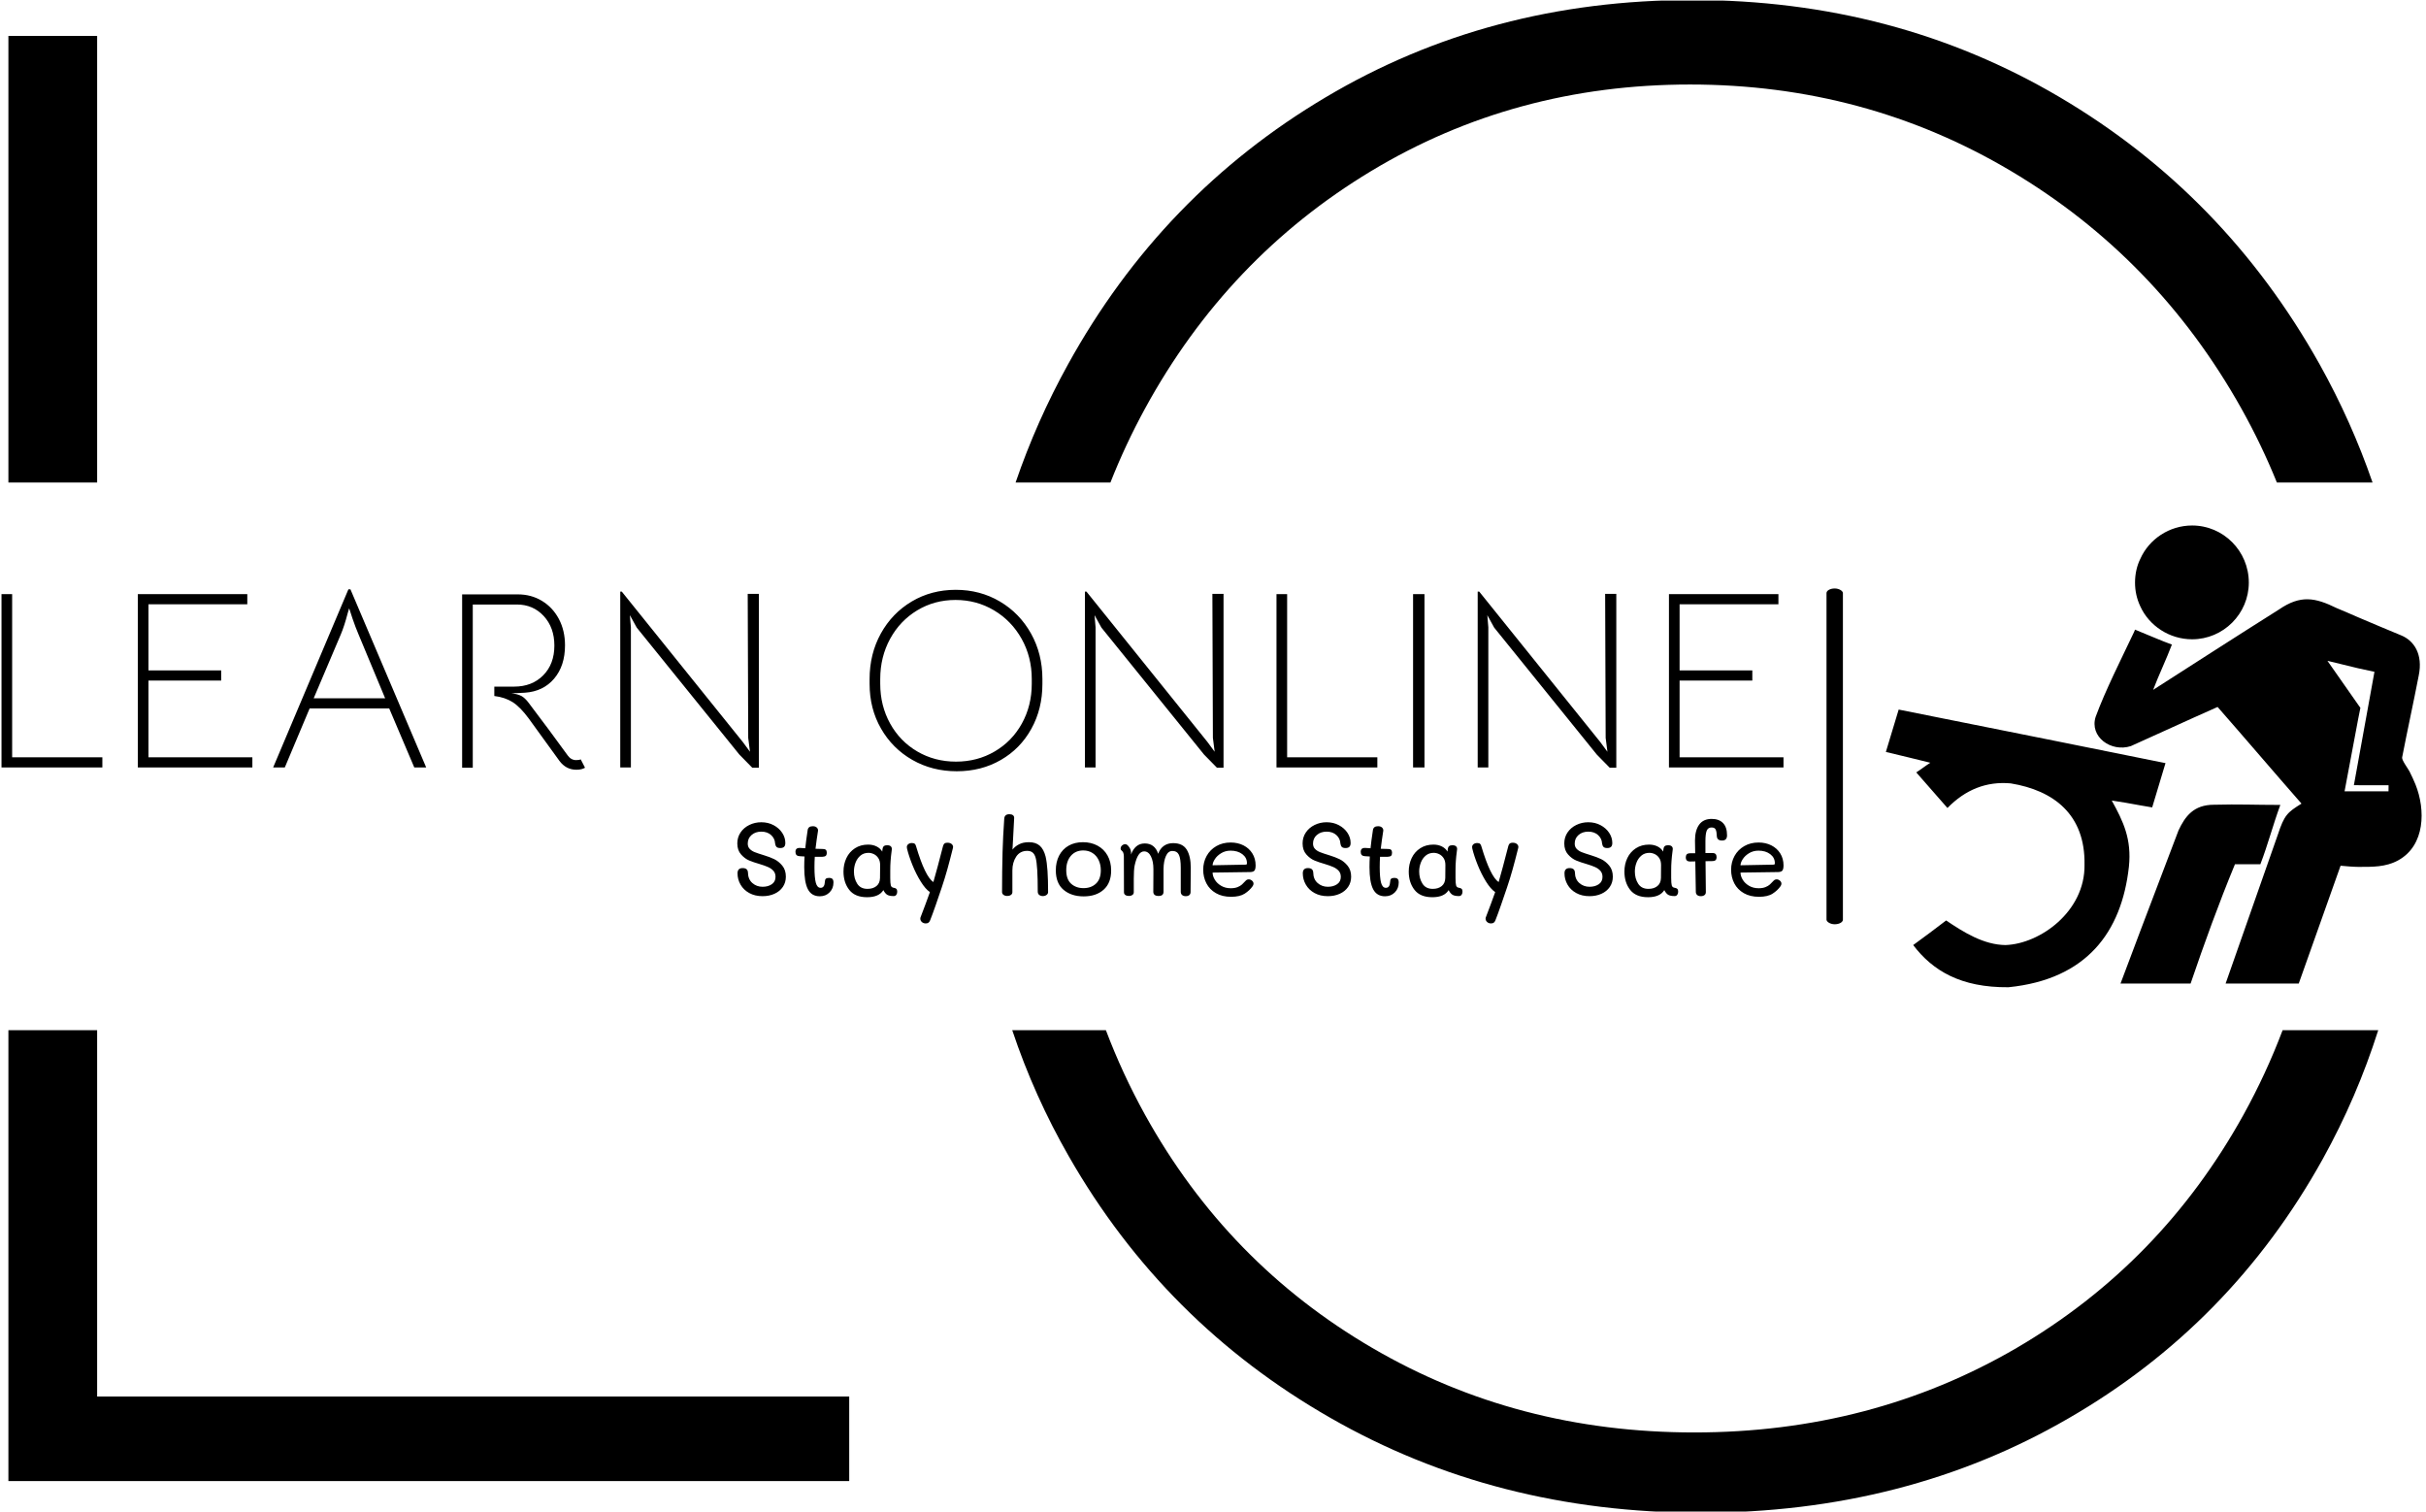 <svg xmlns="http://www.w3.org/2000/svg" version="1.1" xmlns:xlink="http://www.w3.org/1999/xlink" xmlns:svgjs="http://svgjs.dev/svgjs" width="1000" height="623" viewBox="0 0 1000 623"><g transform="matrix(1,0,0,1,-0.606,0.252)"><svg viewBox="0 0 396 247" data-background-color="#171a21" preserveAspectRatio="xMidYMid meet" height="623" width="1000" xmlns="http://www.w3.org/2000/svg" xmlns:xlink="http://www.w3.org/1999/xlink"><g id="tight-bounds" transform="matrix(1,0,0,1,0.24,-0.1)"><svg viewBox="0 0 395.52 247.2" height="247.2" width="395.52"><g><svg></svg></g><g><svg viewBox="0 0 395.52 247.2" height="247.2" width="395.52"><g><g><path d="M1.139 242.021l0-73.674 14.501 0v59.864h122.909v13.81zM1.139 5.869h14.501l0 72.984-14.501 0zM217.129 231.664c-18.091-10.358-32.316-24.582-42.673-42.673-3.777-6.581-6.866-13.462-9.266-20.644h15.307c1.79 4.737 3.919 9.339 6.388 13.808 8.977 16.204 21.36 28.909 37.149 38.115 15.743 9.207 33.282 13.81 52.616 13.81 19.334 0 36.896-4.603 52.685-13.81 15.743-9.207 28.103-21.912 37.08-38.115 2.468-4.469 4.597-9.071 6.387-13.808h15.627c-2.328 7.32-5.339 14.317-9.032 20.989-10.035 18.091-23.914 32.246-41.638 42.466-17.723 10.265-37.747 15.398-60.073 15.398-22.326 0-42.512-5.179-60.557-15.536zM174.317 59.521c10.219-18.505 24.26-33.052 42.121-43.639 17.815-10.588 37.77-15.882 59.867-15.882 22.096 0 42.121 5.294 60.073 15.882 17.953 10.588 32.108 25.134 42.466 43.639 3.465 6.207 6.351 12.651 8.657 19.332l-15.634 0c-1.671-4.128-3.603-8.155-5.797-12.081-9.207-16.434-21.751-29.369-37.632-38.807-15.882-9.437-33.374-14.155-52.479-14.155-19.104 0-36.482 4.718-52.133 14.155-15.651 9.437-27.965 22.372-36.941 38.807-2.139 3.927-4.023 7.954-5.652 12.081l-15.496 0c2.285-6.681 5.145-13.125 8.58-19.332z" fill="#000000" fill-rule="nonzero" stroke="none" stroke-width="1" stroke-linecap="butt" stroke-linejoin="miter" stroke-miterlimit="10" stroke-dasharray="" stroke-dashoffset="0" font-family="none" font-weight="none" font-size="none" text-anchor="none" style="mix-blend-mode: normal" data-fill-palette-color="tertiary"></path></g></g><g transform="matrix(1,0,0,1,0,85.872)"><svg viewBox="0 0 395.52 75.455" height="75.455" width="395.52"><g><svg viewBox="0 0 537.13 102.471" height="75.455" width="395.52"><g><rect width="3.641" height="74.518" x="405.052" y="13.977" fill="#000000" opacity="1" stroke-width="0" stroke="transparent" fill-opacity="1" class="rect-rb-0" data-fill-palette-color="primary" rx="1%" id="rb-0" data-palette-color="#9dbf9e"></rect></g><g transform="matrix(1,0,0,1,0,14.162)"><svg viewBox="0 0 395.52 74.147" height="74.147" width="395.52"><g><svg viewBox="0 0 395.52 74.147" height="74.147" width="395.52"><g><svg viewBox="0 0 395.52 40.379" height="40.379" width="395.52"><g transform="matrix(1,0,0,1,0,0)"><svg width="395.52" viewBox="5.25 -35.2 351.62 35.9" height="40.379" data-palette-color="#9dbf9e"><path d="M5.25-0.05L5.25-34.25 7.35-34.25 7.35-2.05 25.15-2.05 25.15-0.05 5.25-0.05ZM32.15-0.05L32.15-34.25 53.75-34.25 53.75-32.25 34.25-32.25 34.25-19.2 48.6-19.2 48.6-17.2 34.25-17.2 34.25-2.05 54.75-2.05 54.75-0.05 32.15-0.05ZM58.85-0.05L73.7-35.2 74.1-35.2 89.05-0.05 86.7-0.05 81.75-11.7 66.05-11.7 61.15-0.05 58.85-0.05ZM80.95-13.7L75.7-26.3Q75.1-27.7 74.52-29.4 73.95-31.1 73.85-31.45L73.85-31.45 73.55-30.45Q72.9-27.95 72.2-26.3L72.2-26.3 66.85-13.7 80.95-13.7ZM119.54-1.65L120.39 0Q119.74 0.4 118.69 0.4L118.69 0.4Q116.64 0.4 115.34-1.35L115.34-1.35 109.29-9.7Q107.64-11.95 106.12-12.93 104.59-13.9 102.49-14.15L102.49-14.15 102.49-16 106.39-16Q109.94-16 112.14-18.23 114.34-20.45 114.34-24.1L114.34-24.1Q114.34-27.65 112.24-29.93 110.14-32.2 106.94-32.2L106.94-32.2 98.24-32.2 98.24 0 96.14 0 96.14-34.2 107.14-34.2Q109.79-34.2 111.92-32.9 114.04-31.6 115.24-29.33 116.44-27.05 116.44-24.15L116.44-24.15Q116.44-20.1 114.29-17.57 112.14-15.05 108.54-14.8L108.54-14.8Q106.84-14.7 105.89-14.7L105.89-14.7Q107.19-14.5 107.84-14.15 108.49-13.8 109.19-12.9L109.19-12.9Q110.79-10.8 113.19-7.58 115.59-4.35 116.99-2.4L116.99-2.4Q117.64-1.5 118.64-1.5L118.64-1.5Q119.24-1.5 119.54-1.65L119.54-1.65ZM127.34-0.05L127.34-34.75 127.64-34.75 151.54-5.05 152.94-3.15 152.59-5.9 152.49-34.3 154.69-34.3 154.69 0 153.39 0 150.84-2.6 130.59-27.65 129.24-30.1 129.44-27.7 129.44-0.05 127.34-0.05ZM193.74 0.7Q188.89 0.7 184.96-1.55 181.04-3.8 178.79-7.73 176.54-11.65 176.54-16.55L176.54-16.55 176.54-17.5Q176.54-22.45 178.76-26.48 180.99-30.5 184.86-32.8 188.74-35.1 193.54-35.1L193.54-35.1Q198.34-35.1 202.24-32.8 206.14-30.5 208.39-26.48 210.64-22.45 210.64-17.5L210.64-17.5 210.64-16.55Q210.64-11.6 208.46-7.68 206.29-3.75 202.44-1.53 198.59 0.7 193.74 0.7L193.74 0.7ZM193.59-1.2Q197.79-1.2 201.21-3.2 204.64-5.2 206.59-8.72 208.54-12.25 208.54-16.55L208.54-16.55 208.54-17.5Q208.54-21.85 206.54-25.43 204.54-29 201.09-31.05 197.64-33.1 193.49-33.1L193.49-33.1Q189.34-33.1 185.94-31.05 182.54-29 180.59-25.43 178.64-21.85 178.64-17.5L178.64-17.5 178.64-16.55Q178.64-12.25 180.59-8.72 182.54-5.2 185.96-3.2 189.39-1.2 193.59-1.2L193.59-1.2ZM219.03-0.05L219.03-34.75 219.33-34.75 243.23-5.05 244.63-3.15 244.28-5.9 244.18-34.3 246.38-34.3 246.38 0 245.08 0 242.53-2.6 222.28-27.65 220.93-30.1 221.13-27.7 221.13-0.05 219.03-0.05ZM256.83-0.05L256.83-34.25 258.93-34.25 258.93-2.05 276.73-2.05 276.73-0.05 256.83-0.05ZM283.78-0.05L283.78-34.25 286.03-34.25 286.03-0.05 283.78-0.05ZM296.53-0.05L296.53-34.75 296.83-34.75 320.73-5.05 322.13-3.15 321.78-5.9 321.68-34.3 323.88-34.3 323.88 0 322.58 0 320.03-2.6 299.78-27.65 298.43-30.1 298.63-27.7 298.63-0.05 296.53-0.05ZM334.27-0.05L334.27-34.25 355.87-34.25 355.87-32.25 336.37-32.25 336.37-19.2 350.72-19.2 350.72-17.2 336.37-17.2 336.37-2.05 356.87-2.05 356.87-0.05 334.27-0.05Z" opacity="1" transform="matrix(1,0,0,1,0,0)" fill="#000000" class="undefined-text-0" data-fill-palette-color="primary" id="text-0"></path></svg></g></svg></g><g transform="matrix(1,0,0,1,163.31,49.911)"><svg viewBox="0 0 232.21 24.236" height="24.236" width="232.21"><g transform="matrix(1,0,0,1,0,0)"><svg width="232.21" viewBox="3 -39.25 501.06 52.3" height="24.236" data-palette-color="#ffb400"><path d="M15.1 0Q11.45 0 8.72-1.5 6-3 4.55-5.53 3.1-8.05 3.1-10.95L3.1-10.95Q3.1-13.45 5.55-13.45L5.55-13.45Q8-13.45 8.1-11.3L8.1-11.3Q8.15-8.1 10.2-6.3 12.25-4.5 15.1-4.5L15.1-4.5Q17.75-4.5 19.53-5.73 21.3-6.95 21.3-9.25L21.3-9.25Q21.3-11 20.3-12.13 19.3-13.25 17.73-13.95 16.15-14.65 13.65-15.4L13.65-15.4Q10.85-16.2 8.72-17.07 6.6-17.95 4.8-19.98 3-22 3-25.25L3-25.25Q3-28.2 4.55-30.5 6.1-32.8 8.75-34.1 11.4-35.4 14.5-35.4L14.5-35.4Q17.75-35.4 20.38-34 23-32.6 24.5-30.33 26-28.05 26-25.5L26-25.5Q26-24.2 25.4-23.63 24.8-23.05 23.6-23.05L23.6-23.05Q22.3-23.05 21.78-23.6 21.25-24.15 21.1-25.25L21.1-25.25Q21-27.6 19.2-29.25 17.4-30.9 14.5-30.9L14.5-30.9Q11.65-30.9 9.83-29.3 8-27.7 8-25.2L8-25.2Q8-23.6 8.95-22.63 9.9-21.65 11.35-21.08 12.8-20.5 15.9-19.55L15.9-19.55Q18.55-18.75 20.68-17.73 22.8-16.7 24.53-14.63 26.25-12.55 26.25-9.35L26.25-9.35Q26.25-6.55 24.8-4.42 23.35-2.3 20.8-1.15 18.25 0 15.1 0L15.1 0ZM46.9-8.75Q48.05-8.75 48.55-8.25 49.05-7.75 49.05-6.55L49.05-6.55Q49.05-3.7 47.2-1.83 45.35 0.05 42.5 0.05L42.5 0.05Q38.55 0.05 36.8-3.33 35.05-6.7 35.05-13.9L35.05-13.9Q35.05-16.45 35.2-19L35.2-19 32.8-19.15Q30.85-19.25 30.85-21.2L30.85-21.2Q30.85-22.2 31.37-22.68 31.9-23.15 33.1-23.1L33.1-23.1 35.55-22.95Q35.85-26.1 36.7-31.7L36.7-31.7Q37-33.5 39.15-33.5L39.15-33.5Q40.4-33.5 41.07-32.85 41.75-32.2 41.65-31.3L41.65-31.3Q40.95-26.95 40.45-22.7L40.45-22.7Q43.15-22.6 44-22.6L44-22.6Q44.95-22.6 45.4-22.18 45.85-21.75 45.85-20.85L45.85-20.85Q45.85-19.75 45.37-19.33 44.9-18.9 43.65-18.85L43.65-18.85 40.1-18.85Q39.95-16.45 39.95-13.9L39.95-13.9Q39.95-8.85 40.6-6.43 41.25-4 42.9-4L42.9-4Q44.8-4 44.95-6.95L44.95-6.95Q44.95-7.85 45.37-8.3 45.8-8.75 46.9-8.75L46.9-8.75ZM78-4Q78.75-3.9 79.17-3.5 79.59-3.1 79.59-2.15L79.59-2.15Q79.59-1.25 79.15-0.65 78.7-0.05 77.9-0.05L77.9-0.05Q75.84-0.05 74.82-0.65 73.8-1.25 72.95-2.9L72.95-2.9Q70.84 0.5 65.15 0.5L65.15 0.5Q59.35 0.5 56.6-3.03 53.85-6.55 53.85-11.8L53.85-11.8Q53.85-15.3 55.25-18.25 56.65-21.2 59.35-22.95 62.05-24.7 65.65-24.7L65.65-24.7Q67.95-24.7 69.72-23.8 71.5-22.9 72.4-21.35L72.4-21.35 72.55-22.6Q72.75-24.4 74.7-24.4L74.7-24.4Q76-24.4 76.55-23.83 77.09-23.25 77-22.4L77-22.4Q76.5-18.65 76.4-16.75L76.4-16.75Q76.25-14.95 76.25-12.05L76.25-12.05 76.25-8.75Q76.25-6.15 76.52-5.15 76.8-4.15 78-4L78-4ZM71.34-8.75Q71.4-11 71.4-14.9L71.4-14.9Q71.4-16.95 70.52-18.25 69.65-19.55 68.37-20.15 67.09-20.75 65.8-20.75L65.8-20.75Q63.55-20.75 61.97-19.43 60.4-18.1 59.62-16.05 58.85-14 58.85-11.8L58.85-11.8Q58.85-8.45 60.42-5.98 62-3.5 65.34-3.5L65.34-3.5Q68-3.5 69.65-4.85 71.3-6.2 71.34-8.75L71.34-8.75ZM93.24 13.05Q92.14 13.05 91.39 12.38 90.64 11.7 90.64 10.75L90.64 10.75Q90.64 10.3 90.84 9.9L90.84 9.9Q93.14 3.95 95.24-1.95L95.24-1.95Q93.09-3.4 90.87-6.98 88.64-10.55 86.89-14.88 85.14-19.2 84.29-22.75L84.29-22.75Q84.19-23.15 84.19-23.5L84.19-23.5Q84.19-24.35 84.87-24.9 85.54-25.45 86.64-25.45L86.64-25.45Q87.59-25.45 88.02-25.05 88.44-24.65 88.64-23.8L88.64-23.8Q92.94-9.4 96.89-6.75L96.89-6.75Q98.64-12.75 101.54-24.05L101.54-24.05Q101.79-24.9 102.24-25.25 102.69-25.6 103.59-25.6L103.59-25.6Q104.79-25.6 105.52-25.08 106.24-24.55 106.34-23.7L106.34-23.7Q106.39-23.5 106.29-23.15L106.29-23.15Q104.79-17.15 103.59-12.85 102.39-8.55 100.89-4.1L100.89-4.1Q99.74-0.65 98.07 4.15 96.39 8.95 95.39 11.45L95.39 11.45Q95.09 12.25 94.62 12.65 94.14 13.05 93.24 13.05L93.24 13.05ZM150.64-19Q151.29-16.25 151.56-12.08 151.84-7.9 151.84-1.95L151.84-1.95Q151.84-1.15 151.11-0.6 150.39-0.05 149.34-0.05L149.34-0.05Q148.29-0.05 147.59-0.6 146.89-1.15 146.89-2.2L146.89-2.2Q146.89-14.8 145.89-18.35L145.89-18.35Q145.39-20.15 144.39-20.93 143.39-21.7 141.84-21.7L141.84-21.7Q138.39-21.7 136.56-18.93 134.74-16.15 134.74-12.35L134.74-12.35 134.74-1.9Q134.74-1.1 134.04-0.6 133.34-0.1 132.29-0.1L132.29-0.1Q131.19-0.1 130.49-0.63 129.79-1.15 129.79-1.95L129.79-1.95Q129.79-12.05 130.04-21.3L130.04-21.3Q130.24-28.45 130.84-37.1L130.84-37.1Q130.99-39.25 133.29-39.25L133.29-39.25Q134.39-39.25 135.01-38.78 135.64-38.3 135.59-37.4L135.59-37.4 135.09-27.8 134.79-22.3Q135.99-23.85 137.94-24.85 139.89-25.85 142.64-25.85L142.64-25.85Q145.94-25.85 147.84-24.18 149.74-22.5 150.64-19L150.64-19ZM168.89 0.1Q162.99 0.1 159.26-3.03 155.54-6.15 155.54-12.4L155.54-12.4Q155.54-16.35 157.11-19.4 158.69-22.45 161.61-24.15 164.54-25.85 168.54-25.85L168.54-25.85Q172.44-25.85 175.51-24.2 178.59-22.55 180.31-19.48 182.04-16.4 182.04-12.3L182.04-12.3Q182.04-6.3 178.44-3.1 174.84 0.1 168.89 0.1L168.89 0.1ZM168.79-3.85Q172.49-3.85 174.79-6.03 177.09-8.2 177.09-12.4L177.09-12.4Q177.09-15.1 176.06-17.28 175.04-19.45 173.11-20.68 171.19-21.9 168.69-21.9L168.69-21.9Q164.99-21.9 162.76-19.33 160.54-16.75 160.54-12.45L160.54-12.45Q160.54-8.05 162.89-5.95 165.24-3.85 168.79-3.85L168.79-3.85ZM211.73-25.4Q216.33-25.4 218.26-22.25 220.18-19.1 220.18-13.55L220.18-13.55 220.08-1.95Q220.08-1.05 219.48-0.53 218.88 0 217.78 0L217.78 0Q216.68 0 216.03-0.55 215.38-1.1 215.38-2.1L215.38-2.1 215.38-13.55Q215.38-17.9 214.51-19.78 213.63-21.65 211.33-21.65L211.33-21.65Q209.33-21.65 208.26-19.2 207.18-16.75 207.13-13.05L207.13-13.05 207.13-9.35 207.13-2.1Q207.13-0.1 204.78-0.1L204.78-0.1Q202.23-0.1 202.23-2.15L202.23-2.15 202.28-10.8 202.28-13.05Q202.28-16.6 201.11-19.03 199.93-21.45 197.83-21.45L197.83-21.45Q194.73-21.45 193.28-14.6L193.28-14.6Q192.88-12.45 192.88-8.4L192.88-8.4 192.88-5 192.88-1.85Q192.88-1.05 192.21-0.58 191.53-0.1 190.63-0.1L190.63-0.1Q189.53-0.1 188.86-0.55 188.18-1 188.18-1.9L188.18-1.9Q188.18-12.75 188.13-19L188.13-19Q188.08-20.2 187.86-20.78 187.63-21.35 187.18-21.75L187.18-21.75Q187.13-21.8 186.86-22.05 186.58-22.3 186.58-22.75L186.58-22.75Q186.58-23.7 187.28-24.3 187.98-24.9 188.83-24.9L188.83-24.9Q189.68-24.9 190.63-23.55L190.63-23.55Q191.58-22.3 191.58-20.65L191.58-20.65 191.58-19.95Q192.43-22.4 194.08-23.83 195.73-25.25 198.13-25.25L198.13-25.25Q202.93-25.25 204.58-20.3L204.58-20.3Q205.43-22.75 207.28-24.08 209.13-25.4 211.73-25.4L211.73-25.4ZM239.48 0.3Q235.23 0.3 232.21-1.45 229.18-3.2 227.66-6.15 226.13-9.1 226.13-12.65L226.13-12.65Q226.13-16.3 227.78-19.28 229.43-22.25 232.43-23.98 235.43-25.7 239.28-25.7L239.28-25.7Q242.68-25.7 245.41-24.33 248.13-22.95 249.68-20.45 251.23-17.95 251.23-14.75L251.23-14.75Q251.23-13.05 250.73-12.33 250.23-11.6 248.68-11.55L248.68-11.55 230.63-11.3Q230.63-9.65 231.68-7.9 232.73-6.15 234.71-4.98 236.68-3.8 239.33-3.8L239.33-3.8Q241.23-3.8 242.56-4.33 243.88-4.85 244.68-5.58 245.48-6.3 246.58-7.5L246.58-7.5Q247.13-8.05 247.98-8.05L247.98-8.05Q248.78-8.05 249.51-7.43 250.23-6.8 250.23-6L250.23-6Q250.23-5.35 249.78-4.75L249.78-4.75Q248.38-2.75 246.03-1.23 243.68 0.3 239.48 0.3L239.48 0.3ZM230.63-14.8L246.53-15.1Q246.83-15.1 246.96-15.28 247.08-15.45 247.08-15.8L247.08-15.8Q247.08-18.45 244.86-20.13 242.63-21.8 239.28-21.8L239.28-21.8Q236.73-21.8 234.76-20.6 232.78-19.4 231.71-17.73 230.63-16.05 230.63-14.8L230.63-14.8ZM285.83 0Q282.18 0 279.45-1.5 276.73-3 275.28-5.53 273.83-8.05 273.83-10.95L273.83-10.95Q273.83-13.45 276.28-13.45L276.28-13.45Q278.73-13.45 278.83-11.3L278.83-11.3Q278.88-8.1 280.93-6.3 282.98-4.5 285.83-4.5L285.83-4.5Q288.48-4.5 290.25-5.73 292.03-6.95 292.03-9.25L292.03-9.25Q292.03-11 291.03-12.13 290.03-13.25 288.45-13.95 286.88-14.65 284.38-15.4L284.38-15.4Q281.58-16.2 279.45-17.07 277.33-17.95 275.53-19.98 273.73-22 273.73-25.25L273.73-25.25Q273.73-28.2 275.28-30.5 276.83-32.8 279.48-34.1 282.13-35.4 285.23-35.4L285.23-35.4Q288.48-35.4 291.1-34 293.73-32.6 295.23-30.33 296.73-28.05 296.73-25.5L296.73-25.5Q296.73-24.2 296.13-23.63 295.53-23.05 294.33-23.05L294.33-23.05Q293.03-23.05 292.5-23.6 291.98-24.15 291.83-25.25L291.83-25.25Q291.73-27.6 289.93-29.25 288.13-30.9 285.23-30.9L285.23-30.9Q282.38-30.9 280.55-29.3 278.73-27.7 278.73-25.2L278.73-25.2Q278.73-23.6 279.68-22.63 280.63-21.65 282.08-21.08 283.53-20.5 286.63-19.55L286.63-19.55Q289.28-18.75 291.4-17.73 293.53-16.7 295.25-14.63 296.98-12.55 296.98-9.35L296.98-9.35Q296.98-6.55 295.53-4.42 294.08-2.3 291.53-1.15 288.98 0 285.83 0L285.83 0ZM317.62-8.75Q318.77-8.75 319.27-8.25 319.77-7.75 319.77-6.55L319.77-6.55Q319.77-3.7 317.92-1.83 316.07 0.05 313.22 0.05L313.22 0.05Q309.27 0.05 307.52-3.33 305.77-6.7 305.77-13.9L305.77-13.9Q305.77-16.45 305.92-19L305.92-19 303.52-19.15Q301.57-19.25 301.57-21.2L301.57-21.2Q301.57-22.2 302.1-22.68 302.62-23.15 303.82-23.1L303.82-23.1 306.27-22.95Q306.57-26.1 307.42-31.7L307.42-31.7Q307.72-33.5 309.87-33.5L309.87-33.5Q311.12-33.5 311.8-32.85 312.47-32.2 312.37-31.3L312.37-31.3Q311.67-26.95 311.17-22.7L311.17-22.7Q313.87-22.6 314.72-22.6L314.72-22.6Q315.67-22.6 316.12-22.18 316.57-21.75 316.57-20.85L316.57-20.85Q316.57-19.75 316.1-19.33 315.62-18.9 314.37-18.85L314.37-18.85 310.82-18.85Q310.67-16.45 310.67-13.9L310.67-13.9Q310.67-8.85 311.32-6.43 311.97-4 313.62-4L313.62-4Q315.52-4 315.67-6.95L315.67-6.95Q315.67-7.85 316.1-8.3 316.52-8.75 317.62-8.75L317.62-8.75ZM348.72-4Q349.47-3.9 349.9-3.5 350.32-3.1 350.32-2.15L350.32-2.15Q350.32-1.25 349.87-0.65 349.42-0.05 348.62-0.05L348.62-0.05Q346.57-0.05 345.55-0.65 344.52-1.25 343.67-2.9L343.67-2.9Q341.57 0.5 335.87 0.5L335.87 0.5Q330.07 0.5 327.32-3.03 324.57-6.55 324.57-11.8L324.57-11.8Q324.57-15.3 325.97-18.25 327.37-21.2 330.07-22.95 332.77-24.7 336.37-24.7L336.37-24.7Q338.67-24.7 340.45-23.8 342.22-22.9 343.12-21.35L343.12-21.35 343.27-22.6Q343.47-24.4 345.42-24.4L345.42-24.4Q346.72-24.4 347.27-23.83 347.82-23.25 347.72-22.4L347.72-22.4Q347.22-18.65 347.12-16.75L347.12-16.75Q346.97-14.95 346.97-12.05L346.97-12.05 346.97-8.75Q346.97-6.15 347.25-5.15 347.52-4.15 348.72-4L348.72-4ZM342.07-8.75Q342.12-11 342.12-14.9L342.12-14.9Q342.12-16.95 341.25-18.25 340.37-19.55 339.1-20.15 337.82-20.75 336.52-20.75L336.52-20.75Q334.27-20.75 332.7-19.43 331.12-18.1 330.35-16.05 329.57-14 329.57-11.8L329.57-11.8Q329.57-8.45 331.15-5.98 332.72-3.5 336.07-3.5L336.07-3.5Q338.72-3.5 340.37-4.85 342.02-6.2 342.07-8.75L342.07-8.75ZM363.97 13.05Q362.87 13.05 362.12 12.38 361.37 11.7 361.37 10.75L361.37 10.75Q361.37 10.3 361.57 9.9L361.57 9.9Q363.87 3.95 365.97-1.95L365.97-1.95Q363.82-3.4 361.59-6.98 359.37-10.55 357.62-14.88 355.87-19.2 355.02-22.75L355.02-22.75Q354.92-23.15 354.92-23.5L354.92-23.5Q354.92-24.35 355.59-24.9 356.27-25.45 357.37-25.45L357.37-25.45Q358.32-25.45 358.74-25.05 359.17-24.65 359.37-23.8L359.37-23.8Q363.67-9.4 367.62-6.75L367.62-6.75Q369.37-12.75 372.27-24.05L372.27-24.05Q372.52-24.9 372.97-25.25 373.42-25.6 374.32-25.6L374.32-25.6Q375.52-25.6 376.24-25.08 376.97-24.55 377.07-23.7L377.07-23.7Q377.12-23.5 377.02-23.15L377.02-23.15Q375.52-17.15 374.32-12.85 373.12-8.55 371.62-4.1L371.62-4.1Q370.47-0.65 368.79 4.15 367.12 8.95 366.12 11.45L366.12 11.45Q365.82 12.25 365.34 12.65 364.87 13.05 363.97 13.05L363.97 13.05ZM411.16 0Q407.51 0 404.79-1.5 402.06-3 400.61-5.53 399.16-8.05 399.16-10.95L399.16-10.95Q399.16-13.45 401.61-13.45L401.61-13.45Q404.06-13.45 404.16-11.3L404.16-11.3Q404.21-8.1 406.26-6.3 408.31-4.5 411.16-4.5L411.16-4.5Q413.81-4.5 415.59-5.73 417.36-6.95 417.36-9.25L417.36-9.25Q417.36-11 416.36-12.13 415.36-13.25 413.79-13.95 412.21-14.65 409.71-15.4L409.71-15.4Q406.91-16.2 404.79-17.07 402.66-17.95 400.86-19.98 399.06-22 399.06-25.25L399.06-25.25Q399.06-28.2 400.61-30.5 402.16-32.8 404.81-34.1 407.46-35.4 410.56-35.4L410.56-35.4Q413.81-35.4 416.44-34 419.06-32.6 420.56-30.33 422.06-28.05 422.06-25.5L422.06-25.5Q422.06-24.2 421.46-23.63 420.86-23.05 419.66-23.05L419.66-23.05Q418.36-23.05 417.84-23.6 417.31-24.15 417.16-25.25L417.16-25.25Q417.06-27.6 415.26-29.25 413.46-30.9 410.56-30.9L410.56-30.9Q407.71-30.9 405.89-29.3 404.06-27.7 404.06-25.2L404.06-25.2Q404.06-23.6 405.01-22.63 405.96-21.65 407.41-21.08 408.86-20.5 411.96-19.55L411.96-19.55Q414.61-18.75 416.74-17.73 418.86-16.7 420.59-14.63 422.31-12.55 422.31-9.35L422.31-9.35Q422.31-6.55 420.86-4.42 419.41-2.3 416.86-1.15 414.31 0 411.16 0L411.16 0ZM452.01-4Q452.76-3.9 453.19-3.5 453.61-3.1 453.61-2.15L453.61-2.15Q453.61-1.25 453.16-0.65 452.71-0.05 451.91-0.05L451.91-0.05Q449.86-0.05 448.84-0.65 447.81-1.25 446.96-2.9L446.96-2.9Q444.86 0.5 439.16 0.5L439.16 0.5Q433.36 0.5 430.61-3.03 427.86-6.55 427.86-11.8L427.86-11.8Q427.86-15.3 429.26-18.25 430.66-21.2 433.36-22.95 436.06-24.7 439.66-24.7L439.66-24.7Q441.96-24.7 443.74-23.8 445.51-22.9 446.41-21.35L446.41-21.35 446.56-22.6Q446.76-24.4 448.71-24.4L448.71-24.4Q450.01-24.4 450.56-23.83 451.11-23.25 451.01-22.4L451.01-22.4Q450.51-18.65 450.41-16.75L450.41-16.75Q450.26-14.95 450.26-12.05L450.26-12.05 450.26-8.75Q450.26-6.15 450.54-5.15 450.81-4.15 452.01-4L452.01-4ZM445.36-8.75Q445.41-11 445.41-14.9L445.41-14.9Q445.41-16.95 444.54-18.25 443.66-19.55 442.39-20.15 441.11-20.75 439.81-20.75L439.81-20.75Q437.56-20.75 435.99-19.43 434.41-18.1 433.64-16.05 432.86-14 432.86-11.8L432.86-11.8Q432.86-8.45 434.44-5.98 436.01-3.5 439.36-3.5L439.36-3.5Q442.01-3.5 443.66-4.85 445.31-6.2 445.36-8.75L445.36-8.75ZM469.66-37Q473.16-37 475.08-35.02 477.01-33.05 477.01-29.15L477.01-29.15Q477.01-27.9 476.43-27.28 475.86-26.65 474.61-26.65L474.61-26.65Q472.21-26.65 472.11-28.8L472.11-28.8Q472.06-30.75 471.61-31.83 471.16-32.9 469.61-32.9L469.61-32.9Q467.91-32.9 467.28-31.38 466.66-29.85 466.66-26.4L466.66-26.4 466.66-20.65 470.21-20.65Q471.11-20.65 471.56-20.13 472.01-19.6 472.01-18.65L472.01-18.65Q472.01-16.85 470.16-16.8L470.16-16.8Q468.76-16.75 466.71-16.75L466.71-16.75 466.86-2.1Q466.91-1.05 466.23-0.53 465.56 0 464.46 0L464.46 0Q463.31 0 462.68-0.58 462.06-1.15 462.06-2.05L462.06-2.05Q462.01-7.4 461.81-16.65L461.81-16.65Q461.16-16.6 459.41-16.6L459.41-16.6Q458.26-16.6 457.76-17.1 457.26-17.6 457.26-18.6L457.26-18.6Q457.26-19.5 457.68-20 458.11-20.5 459.31-20.55L459.31-20.55 461.76-20.55Q461.66-24.95 461.66-26.65L461.66-26.65Q461.66-31.5 463.66-34.25 465.66-37 469.66-37L469.66-37ZM492.31 0.3Q488.06 0.3 485.03-1.45 482.01-3.2 480.48-6.15 478.96-9.1 478.96-12.65L478.96-12.65Q478.96-16.3 480.61-19.28 482.26-22.25 485.26-23.98 488.26-25.7 492.11-25.7L492.11-25.7Q495.51-25.7 498.23-24.33 500.96-22.95 502.51-20.45 504.06-17.95 504.06-14.75L504.06-14.75Q504.06-13.05 503.56-12.33 503.06-11.6 501.51-11.55L501.51-11.55 483.46-11.3Q483.46-9.65 484.51-7.9 485.56-6.15 487.53-4.98 489.51-3.8 492.16-3.8L492.16-3.8Q494.06-3.8 495.38-4.33 496.71-4.85 497.51-5.58 498.31-6.3 499.41-7.5L499.41-7.5Q499.96-8.05 500.81-8.05L500.81-8.05Q501.61-8.05 502.33-7.43 503.06-6.8 503.06-6L503.06-6Q503.06-5.35 502.61-4.75L502.61-4.75Q501.21-2.75 498.86-1.23 496.51 0.3 492.31 0.3L492.31 0.3ZM483.46-14.8L499.36-15.1Q499.66-15.1 499.78-15.28 499.91-15.45 499.91-15.8L499.91-15.8Q499.91-18.45 497.68-20.13 495.46-21.8 492.11-21.8L492.11-21.8Q489.56-21.8 487.58-20.6 485.61-19.4 484.53-17.73 483.46-16.05 483.46-14.8L483.46-14.8Z" opacity="1" transform="matrix(1,0,0,1,0,0)" fill="#000000" class="undefined-text-1" data-fill-palette-color="secondary" id="text-1"></path></svg></g></svg></g></svg></g></svg></g><g transform="matrix(1,0,0,1,418.226,0)"><svg viewBox="0 0 118.903 102.471" height="102.471" width="118.903"><g><svg xmlns="http://www.w3.org/2000/svg" xmlns:xlink="http://www.w3.org/1999/xlink" version="1.1" x="0" y="0" viewBox="4.601 9 91.324 78.703" enable-background="new 0 0 100 100" xml:space="preserve" height="102.471" width="118.903" class="icon-icon-0" data-fill-palette-color="accent" id="icon-0"><g fill="#ffebe7" data-fill-palette-color="accent"><path fill-rule="evenodd" clip-rule="evenodd" d="M56.809 28.396c5.314 0 9.66-4.343 9.66-9.661 0-5.392-4.346-9.735-9.66-9.735-3.896 0-7.34 2.321-8.838 5.691-0.599 1.198-0.898 2.621-0.898 4.044 0 1.422 0.299 2.77 0.898 4.043C49.468 26.074 52.912 28.396 56.809 28.396zM68.439 66.737c1.287-3.343 2.109-6.596 3.402-10.109-4.418 0-6.973-0.146-11.33-0.031-3.445 0-4.902 1.977-6.025 4.374-2.17 5.69-4.343 11.456-6.516 17.147-1.085 2.968-2.278 5.981-3.371 8.952h11.947c2.398-7.02 4.762-13.554 7.562-20.333H68.439zM94.893 53.172c-0.311-0.77-0.664-1.52-1.037-2.26-0.223-0.444-1.34-1.927-1.254-2.373 0.9-4.643 1.93-9.307 2.828-13.95 0.756-3.659-0.803-5.954-2.973-6.853-2.846-1.198-4.572-1.886-7.342-3.084-1.199-0.524-2.398-1.049-3.67-1.572-3.67-1.798-6.143-2.282-9.811 0.224-6.891 4.343-14.584 9.294-21.474 13.713 0.9-2.396 2.298-5.325 3.199-7.723-1.873-0.672-3.516-1.421-5.389-2.17-0.299-0.15-0.599-0.225-0.898-0.375l-0.149 0.375c-2.138 4.518-4.911 9.987-6.56 14.479-1.092 3.415 2.628 6.088 5.994 4.999 0.075 0 10.525-4.801 14.792-6.673 4.793 5.466 9.51 11.008 14.301 16.475-2.395 1.497-2.926 1.913-4.041 5.316-2.965 8.451-5.93 16.902-8.895 25.352H74.98l7.131-20.083c0.748 0.075 2.18 0.199 3.004 0.199 2.367 0 4.678 0.065 6.824-1.118C96.557 63.523 96.598 57.445 94.893 53.172zM90.281 54.306h-7.49l2.324-12.356 0.373-1.871-0.373-0.524-5.244-7.49 5.244 1.274 2.77 0.599-3.508 19.329 5.914 0.008L90.281 54.306zM43.104 55.879c1.573 0.225 3.22 0.523 4.867 0.824 0.697 0.115 1.35 0.23 2.026 0.348l2.269-7.548c-1.597-0.353-31.729-6.375-45.482-9.127l-2.183 7.221c2.719 0.642 4.846 1.173 7.575 1.841-0.824 0.524-1.571 1.124-2.394 1.647 1.796 2.021 3.518 4.043 5.316 6.066 3.07-3.146 6.665-4.568 10.784-4.195 7.338 1.199 12.729 5.317 12.58 13.854 0.133 7.967-7.587 13.511-13.479 13.703-3.71-0.043-7.113-2.171-10.109-4.194-1.871 1.424-3.744 2.848-5.616 4.194 3.295 4.345 8.088 7.265 16.249 7.189 13.287-1.344 19.276-9.361 20.519-20.518C46.53 62.438 45.051 59.398 43.104 55.879z" fill="#000000" data-fill-palette-color="accent"></path></g></svg></g></svg></g></svg></g></svg></g></svg></g><defs></defs></svg><rect width="395.52" height="247.2" fill="none" stroke="none" visibility="hidden"></rect></g></svg></g></svg>